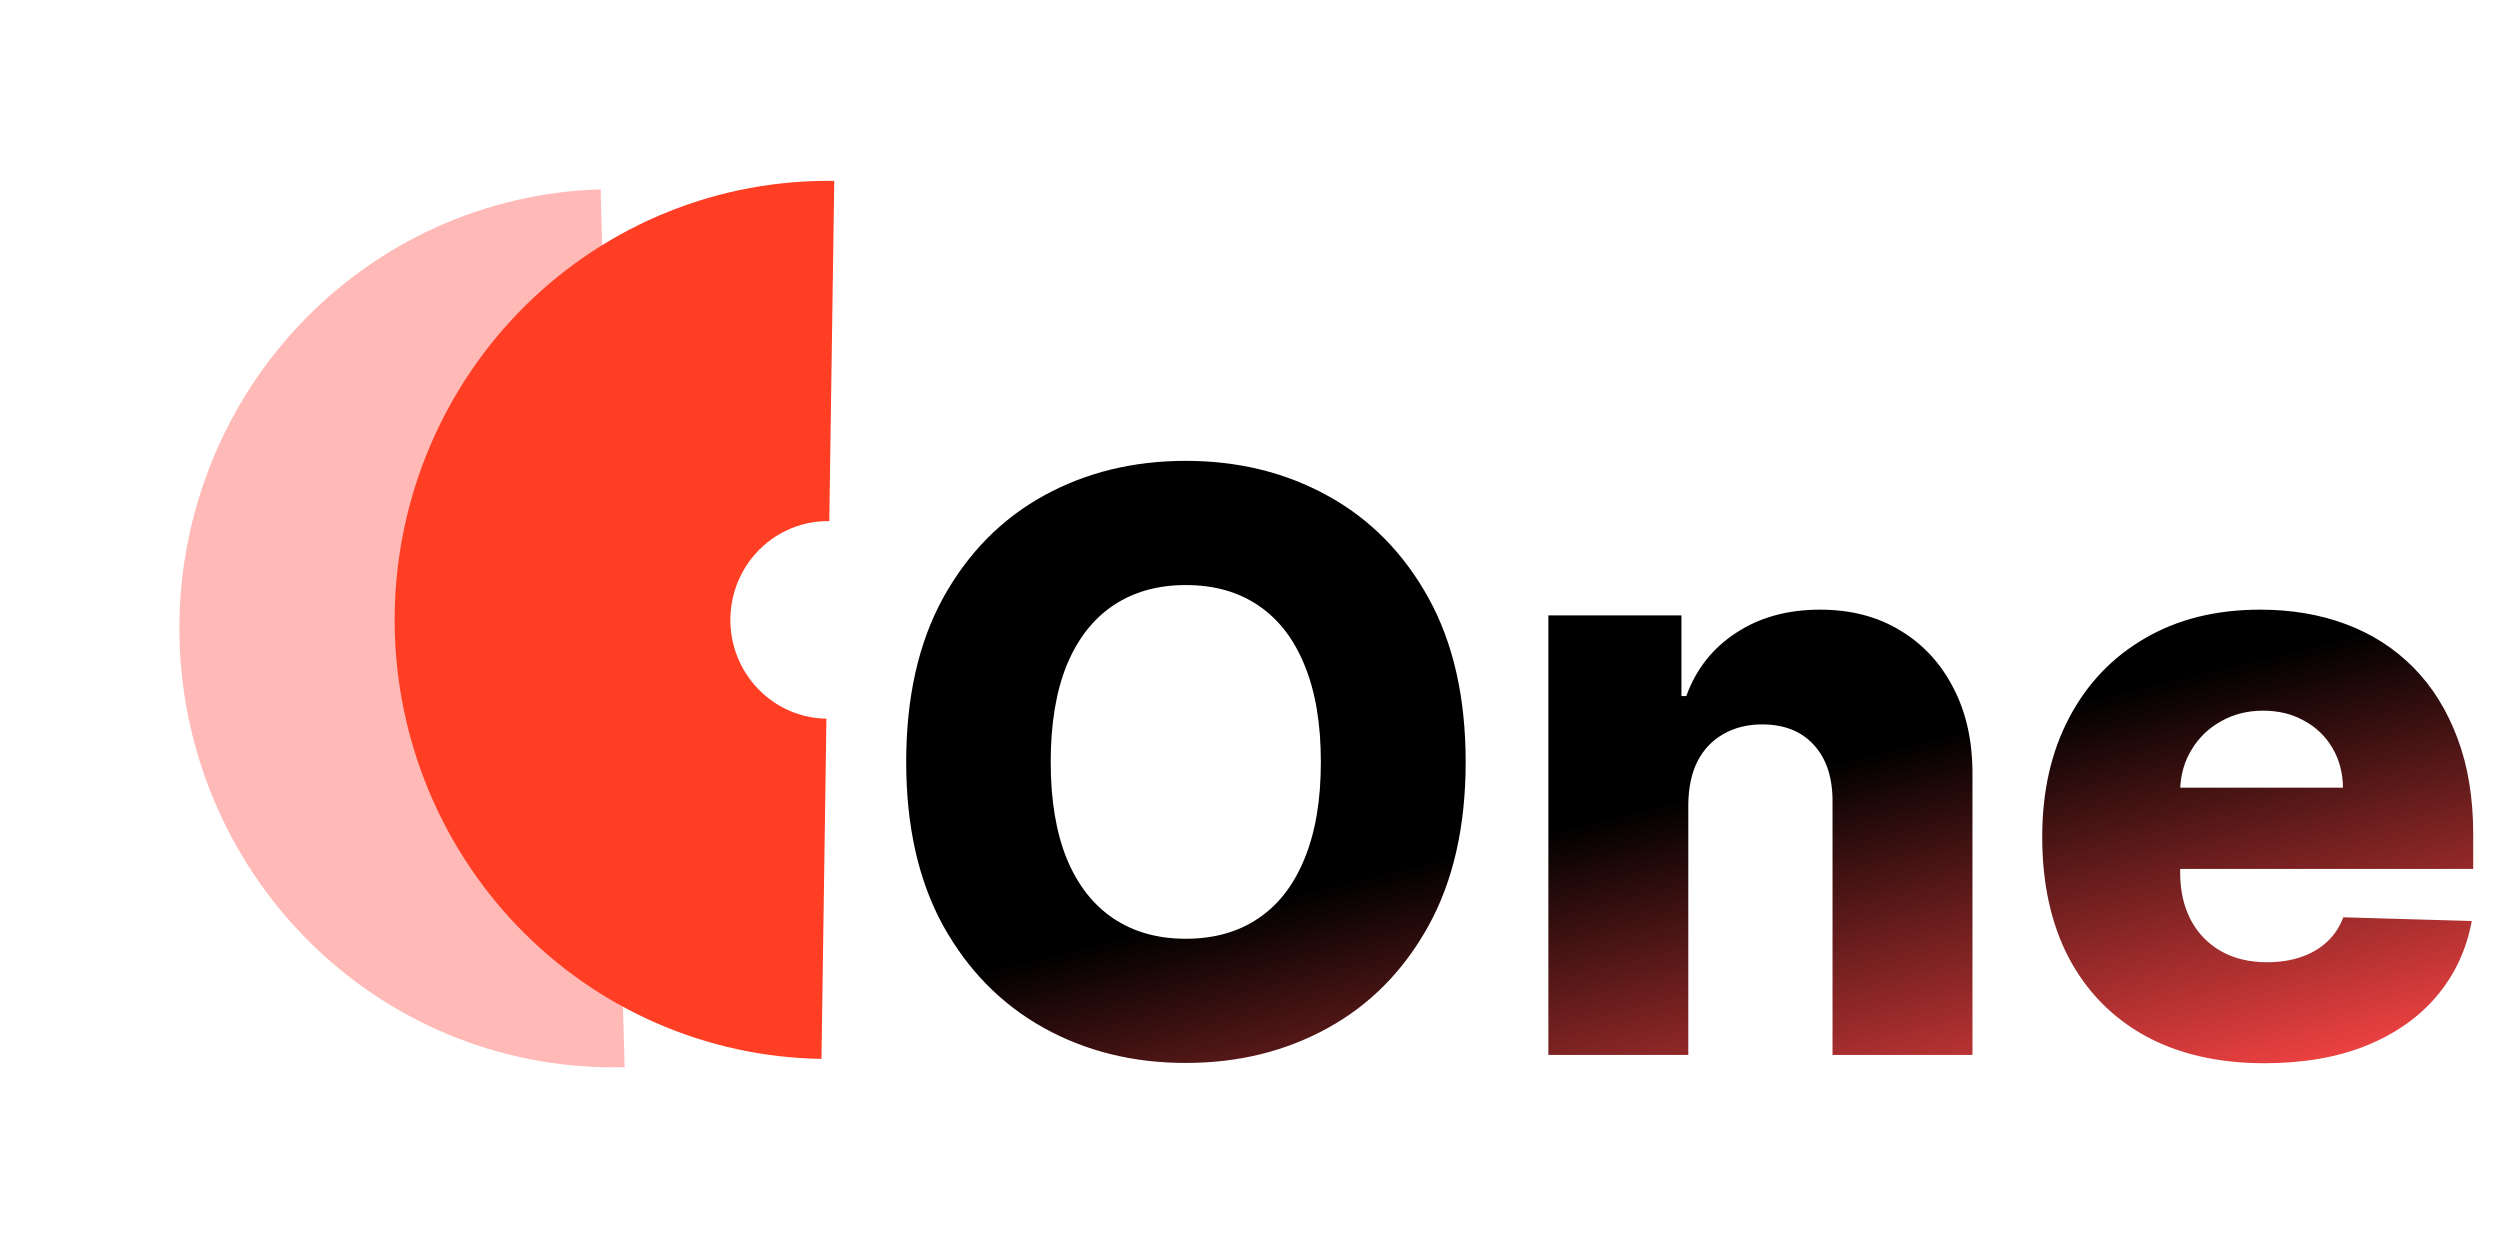 <svg width="1365" height="682" viewBox="0 0 1365 682" fill="none" xmlns="http://www.w3.org/2000/svg">
<path d="M341.045 582.649C309.993 583.521 279.076 578.187 250.059 566.951C221.042 555.714 194.493 538.796 171.928 517.162C149.362 495.528 131.223 469.602 118.545 440.863C105.866 412.125 98.898 381.137 98.037 349.67C97.177 318.202 102.44 286.871 113.528 257.465C124.616 228.059 141.31 201.154 162.658 178.286C184.006 155.418 209.59 137.036 237.948 124.188C266.307 111.34 296.884 104.278 327.936 103.406L334.49 343.027L341.045 582.649Z" fill="#FF150D" fill-opacity="0.3"/>
<path d="M448.522 578.152C417.462 577.688 386.796 571.029 358.276 558.554C329.755 546.08 303.939 528.035 282.3 505.449C260.661 482.864 243.624 456.181 232.161 426.923C220.699 397.665 215.035 366.405 215.493 334.929C215.951 303.453 222.522 272.376 234.832 243.474C247.141 214.571 264.948 188.409 287.235 166.48C309.521 144.551 335.852 127.286 364.723 115.669C393.594 104.053 424.44 98.313 455.5 98.777L452.796 284.525C445.806 284.42 438.865 285.712 432.367 288.326C425.87 290.941 419.945 294.826 414.929 299.761C409.914 304.696 405.907 310.583 403.136 317.088C400.366 323.592 398.887 330.586 398.784 337.669C398.681 344.753 399.956 351.787 402.535 358.372C405.115 364.956 408.949 370.961 413.819 376.043C418.688 381.126 424.498 385.187 430.917 387.994C437.335 390.802 444.236 392.3 451.226 392.405L448.522 578.152Z" fill="#FF3E24"/>
<path d="M800.25 416C800.25 451.208 793.479 481.052 779.938 505.531C766.396 530.01 748.063 548.604 724.938 561.312C701.917 574.021 676.083 580.375 647.438 580.375C618.688 580.375 592.802 573.969 569.781 561.156C546.76 548.344 528.479 529.75 514.938 505.375C501.5 480.896 494.781 451.104 494.781 416C494.781 380.792 501.5 350.948 514.938 326.469C528.479 301.99 546.76 283.396 569.781 270.687C592.802 257.979 618.688 251.625 647.438 251.625C676.083 251.625 701.917 257.979 724.938 270.687C748.063 283.396 766.396 301.99 779.938 326.469C793.479 350.948 800.25 380.792 800.25 416ZM721.188 416C721.188 395.167 718.219 377.562 712.281 363.187C706.448 348.812 698.01 337.927 686.969 330.531C676.031 323.135 662.854 319.437 647.438 319.437C632.125 319.437 618.948 323.135 607.906 330.531C596.865 337.927 588.375 348.812 582.438 363.187C576.604 377.562 573.688 395.167 573.688 416C573.688 436.833 576.604 454.437 582.438 468.812C588.375 483.187 596.865 494.073 607.906 501.469C618.948 508.865 632.125 512.562 647.438 512.562C662.854 512.562 676.031 508.865 686.969 501.469C698.01 494.073 706.448 483.187 712.281 468.812C718.219 454.437 721.188 436.833 721.188 416ZM921.813 439.125V576H845.406V336H918.063V380.062H920.719C926.031 365.375 935.094 353.865 947.906 345.531C960.719 337.094 975.979 332.875 993.688 332.875C1010.56 332.875 1025.2 336.677 1037.59 344.281C1050.09 351.781 1059.78 362.302 1066.66 375.844C1073.64 389.281 1077.07 405.01 1076.97 423.031V576H1000.56V438.031C1000.67 424.698 997.281 414.281 990.406 406.781C983.635 399.281 974.208 395.531 962.125 395.531C954.104 395.531 947.021 397.302 940.875 400.844C934.833 404.281 930.146 409.229 926.813 415.687C923.583 422.146 921.917 429.958 921.813 439.125ZM1236.46 580.531C1211.36 580.531 1189.69 575.583 1171.46 565.688C1153.34 555.687 1139.38 541.469 1129.59 523.031C1119.9 504.49 1115.05 482.458 1115.05 456.937C1115.05 432.146 1119.95 410.479 1129.74 391.937C1139.53 373.292 1153.34 358.812 1171.15 348.5C1188.96 338.083 1209.95 332.875 1234.12 332.875C1251.2 332.875 1266.83 335.531 1280.99 340.844C1295.16 346.156 1307.4 354.021 1317.71 364.437C1328.02 374.854 1336.04 387.719 1341.77 403.031C1347.5 418.24 1350.37 435.687 1350.37 455.375V474.437H1141.77V430.062H1279.27C1279.17 421.937 1277.24 414.698 1273.49 408.344C1269.74 401.99 1264.59 397.042 1258.02 393.5C1251.57 389.854 1244.12 388.031 1235.68 388.031C1227.14 388.031 1219.48 389.958 1212.71 393.812C1205.94 397.563 1200.58 402.719 1196.62 409.281C1192.66 415.74 1190.58 423.083 1190.37 431.312V476.469C1190.37 486.26 1192.29 494.854 1196.15 502.25C1200 509.542 1205.47 515.219 1212.55 519.281C1219.64 523.344 1228.08 525.375 1237.87 525.375C1244.64 525.375 1250.78 524.437 1256.3 522.562C1261.83 520.688 1266.57 517.927 1270.52 514.281C1274.48 510.635 1277.45 506.156 1279.43 500.844L1349.59 502.875C1346.67 518.604 1340.26 532.302 1330.37 543.969C1320.58 555.531 1307.71 564.542 1291.77 571C1275.84 577.354 1257.4 580.531 1236.46 580.531Z" fill="url(#paint0_linear_12_4)"/>
<defs>
<linearGradient id="paint0_linear_12_4" x1="863" y1="449.5" x2="920" y2="682" gradientUnits="userSpaceOnUse">
<stop/>
<stop offset="1" stop-color="#FF4646"/>
</linearGradient>
</defs>
</svg>
